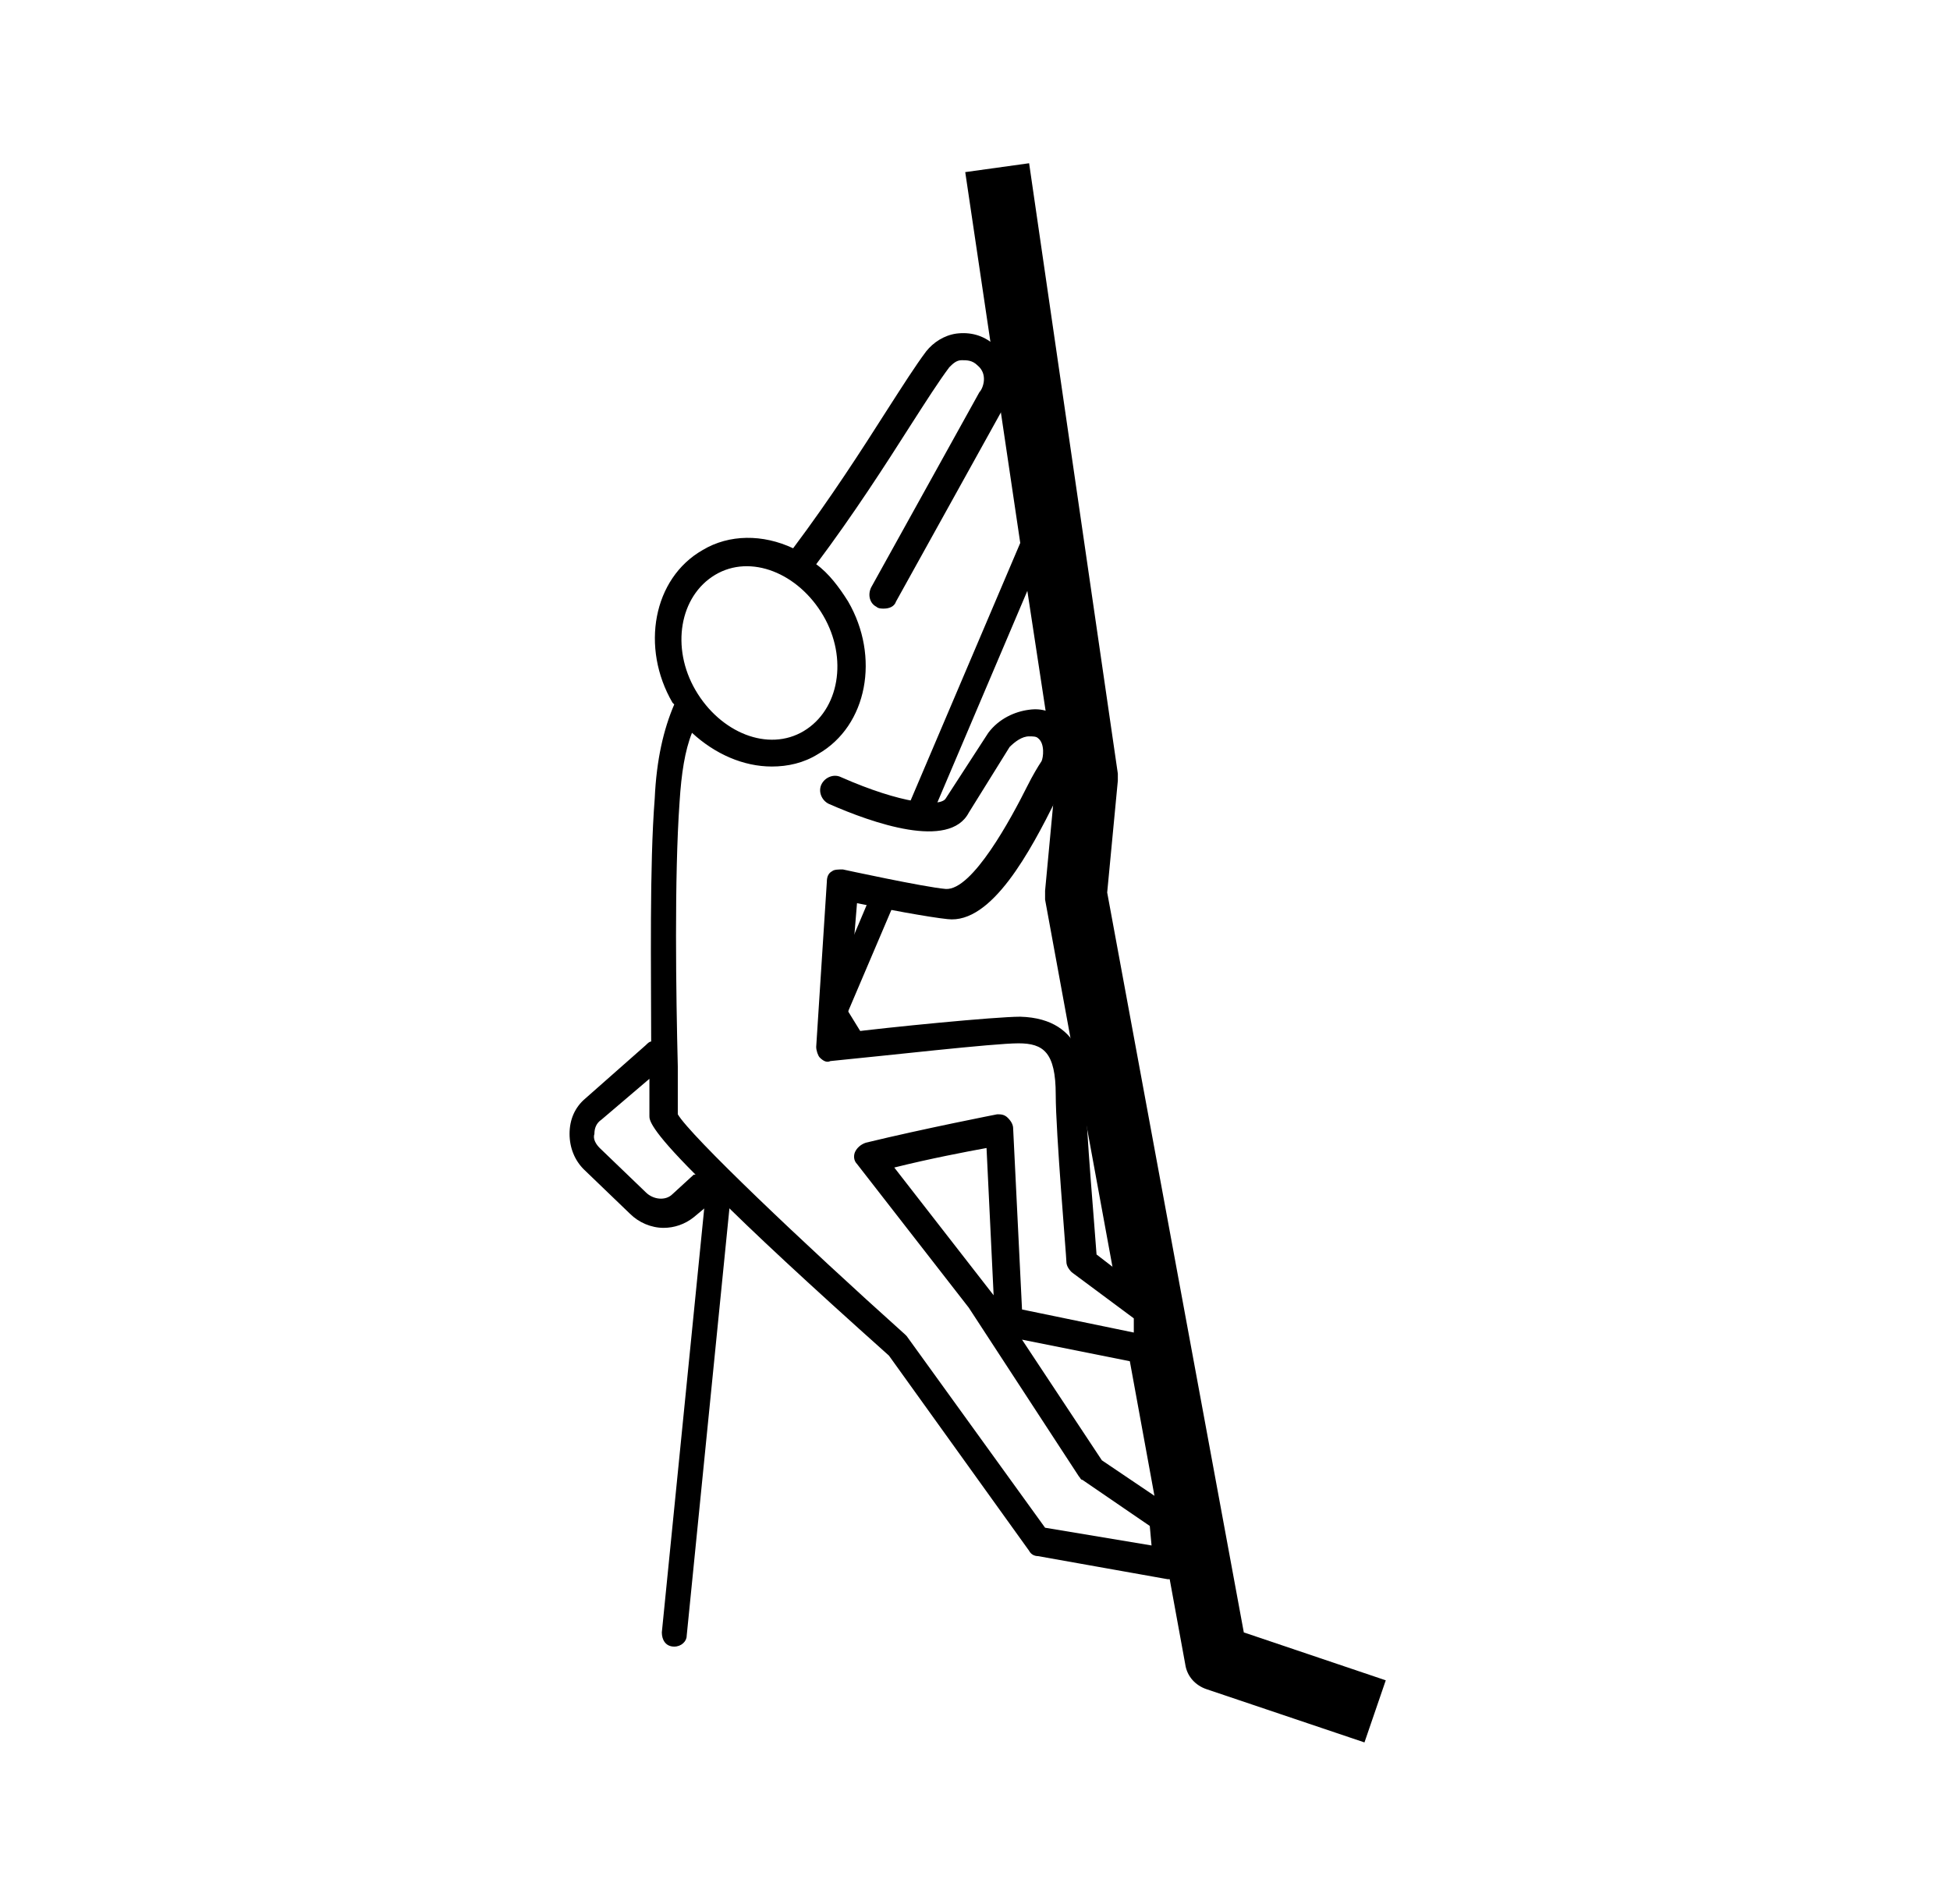 <svg xmlns="http://www.w3.org/2000/svg" viewBox="0 0 109.9 107.3">
  <g>
    <path class="fill-blue" d="M38 92.8c-.5 0-.7-.4-.7-.8l2.5-25c0-.4.4-.7.8-.6.4 0 .7.4.6.8l-2.5 25c0 .3-.3.6-.7.6z"/>
    <path class="fill-blue" d="M48.1 59.3c-.2 0-.5-.1-.6-.3l-1-1.6c-.1-.2-.1-.4-.1-.6l2.7-6.4c.1-.4.6-.5.9-.4.4.2.5.6.4.9L47.8 57l.8 1.3c.2.3.1.8-.2 1 0-.1-.2 0-.3 0z"/>
    <path class="fill-blue" d="M70.1 92l-7.7-41.7.6-6.3v-.4L58 9.2l-3.6.5 3.1 20.9-6.3 14.8c-.2.4 0 .8.4.9.1 0 .2.1.3.1.3 0 .5-.2.6-.4l5.4-12.7 1.6 10.5-.6 6.4v.5l4 21.8 1.8 2.1-1.1 1.7 3.2 17.5c.1.7.6 1.2 1.2 1.4l8.9 3 1.2-3.5-8-2.7z"/>
    <path class="fill-darkgray" d="M66.5 85.6c0-.2-.2-.5-.4-.6l-4-2.7-4.5-6.8 7 1.4c.2 0 .5 0 .7-.2.2-.2.3-.4.3-.6V74c0-.3-.1-.5-.3-.6l-3.5-2.7c-.1-1.5-.6-7.1-.6-8.9 0-1.2 0-4.4-3.7-4.5-1.4 0-7.5.6-9.8.9l.6-7.3c1.4.3 4.1.8 5.1.9 2.5.3 4.7-3.9 6.1-6.7.3-.5.5-1 .7-1.3.5-.9.4-2.5-.5-3.3-.4-.4-1-.6-1.7-.5-.8.1-1.7.5-2.3 1.3L53.3 45c-.3.5-2.5.3-5.9-1.2-.4-.2-.9 0-1.1.4-.2.4 0 .9.4 1.1 2.5 1.1 6.8 2.6 7.9.5l2.3-3.7c.3-.3.7-.6 1.1-.6.2 0 .4 0 .5.1.4.3.3 1.1.2 1.3-.2.3-.5.8-.8 1.4-.9 1.8-3.1 5.9-4.6 5.8-1.2-.1-5.8-1.1-5.8-1.1-.2 0-.5 0-.6.1-.2.1-.3.3-.3.6L46 59c0 .2.1.5.2.6.2.2.4.3.6.2 3.1-.3 9.2-1 10.6-1 1.4 0 2.1.5 2.1 2.9 0 2.1.6 9.1.6 9.4 0 .2.1.4.3.6l3.5 2.6v.8l-6.3-1.3-.5-10.2c0-.2-.1-.4-.3-.6s-.4-.2-.6-.2c0 0-4.1.8-7.4 1.6-.3.1-.5.3-.6.5s-.1.5.1.7l6.3 8.1 6.2 9.5c.1.1.1.2.2.2l3.8 2.6.1 1.1-6-1-7.8-10.8-.1-.1C45.2 70 38.9 64 38.2 62.8v-2.7c-.1-4-.2-10.7.1-14.9.1-1.6.3-2.9.7-3.9 1.3 1.2 2.9 1.9 4.5 1.9.9 0 1.8-.2 2.6-.7 2.8-1.6 3.5-5.5 1.7-8.6-.5-.8-1.1-1.6-1.8-2.1 2.1-2.8 3.9-5.6 5.3-7.8.9-1.4 1.6-2.5 2.2-3.3.2-.2.4-.4.7-.4.3 0 .6 0 .9.3.6.5.3 1.3.1 1.5l-6.1 11c-.2.4-.1.9.3 1.1.1.1.3.1.4.1.3 0 .6-.1.7-.4l6.1-11c.5-1 .7-2.5-.6-3.5-.6-.5-1.3-.7-2.1-.6-.7.1-1.3.5-1.7 1-.6.8-1.3 1.9-2.2 3.3-1.4 2.2-3.2 5-5.3 7.8-1.7-.8-3.6-.8-5.1.1-2.8 1.6-3.5 5.5-1.7 8.6l.1.1c-.6 1.4-1 3.1-1.1 5.3-.3 3.8-.2 9.7-.2 13.7-.1 0-.2.1-.3.2l-3.4 3c-.6.5-.9 1.2-.9 2s.3 1.5.8 2l2.6 2.5c.5.5 1.2.8 1.9.8.6 0 1.2-.2 1.7-.6l1.2-1c.1 0 .1-.1.1-.2 2 2 5 4.8 9.7 9l7.9 11c.1.2.3.3.5.3l7.3 1.3h.1c.2 0 .4-.1.5-.2.2-.2.3-.4.3-.7l-.2-2.5zM50.4 65.8c2-.5 4.1-.9 5.2-1.1L56 73l-5.6-7.2zM40.3 32.4c2-1.2 4.7-.1 6.1 2.3 1.4 2.4.9 5.3-1.1 6.5-2 1.2-4.7.1-6.1-2.3-1.4-2.4-.9-5.3 1.1-6.5zm-2.4 34.9c-.4.4-1.1.3-1.5-.1l-2.6-2.5c-.2-.2-.4-.5-.3-.8 0-.3.1-.6.4-.8l2.7-2.3v2.1c0 .2 0 .7 2.6 3.3h-.1l-1.2 1.1z" />
  </g>
</svg>